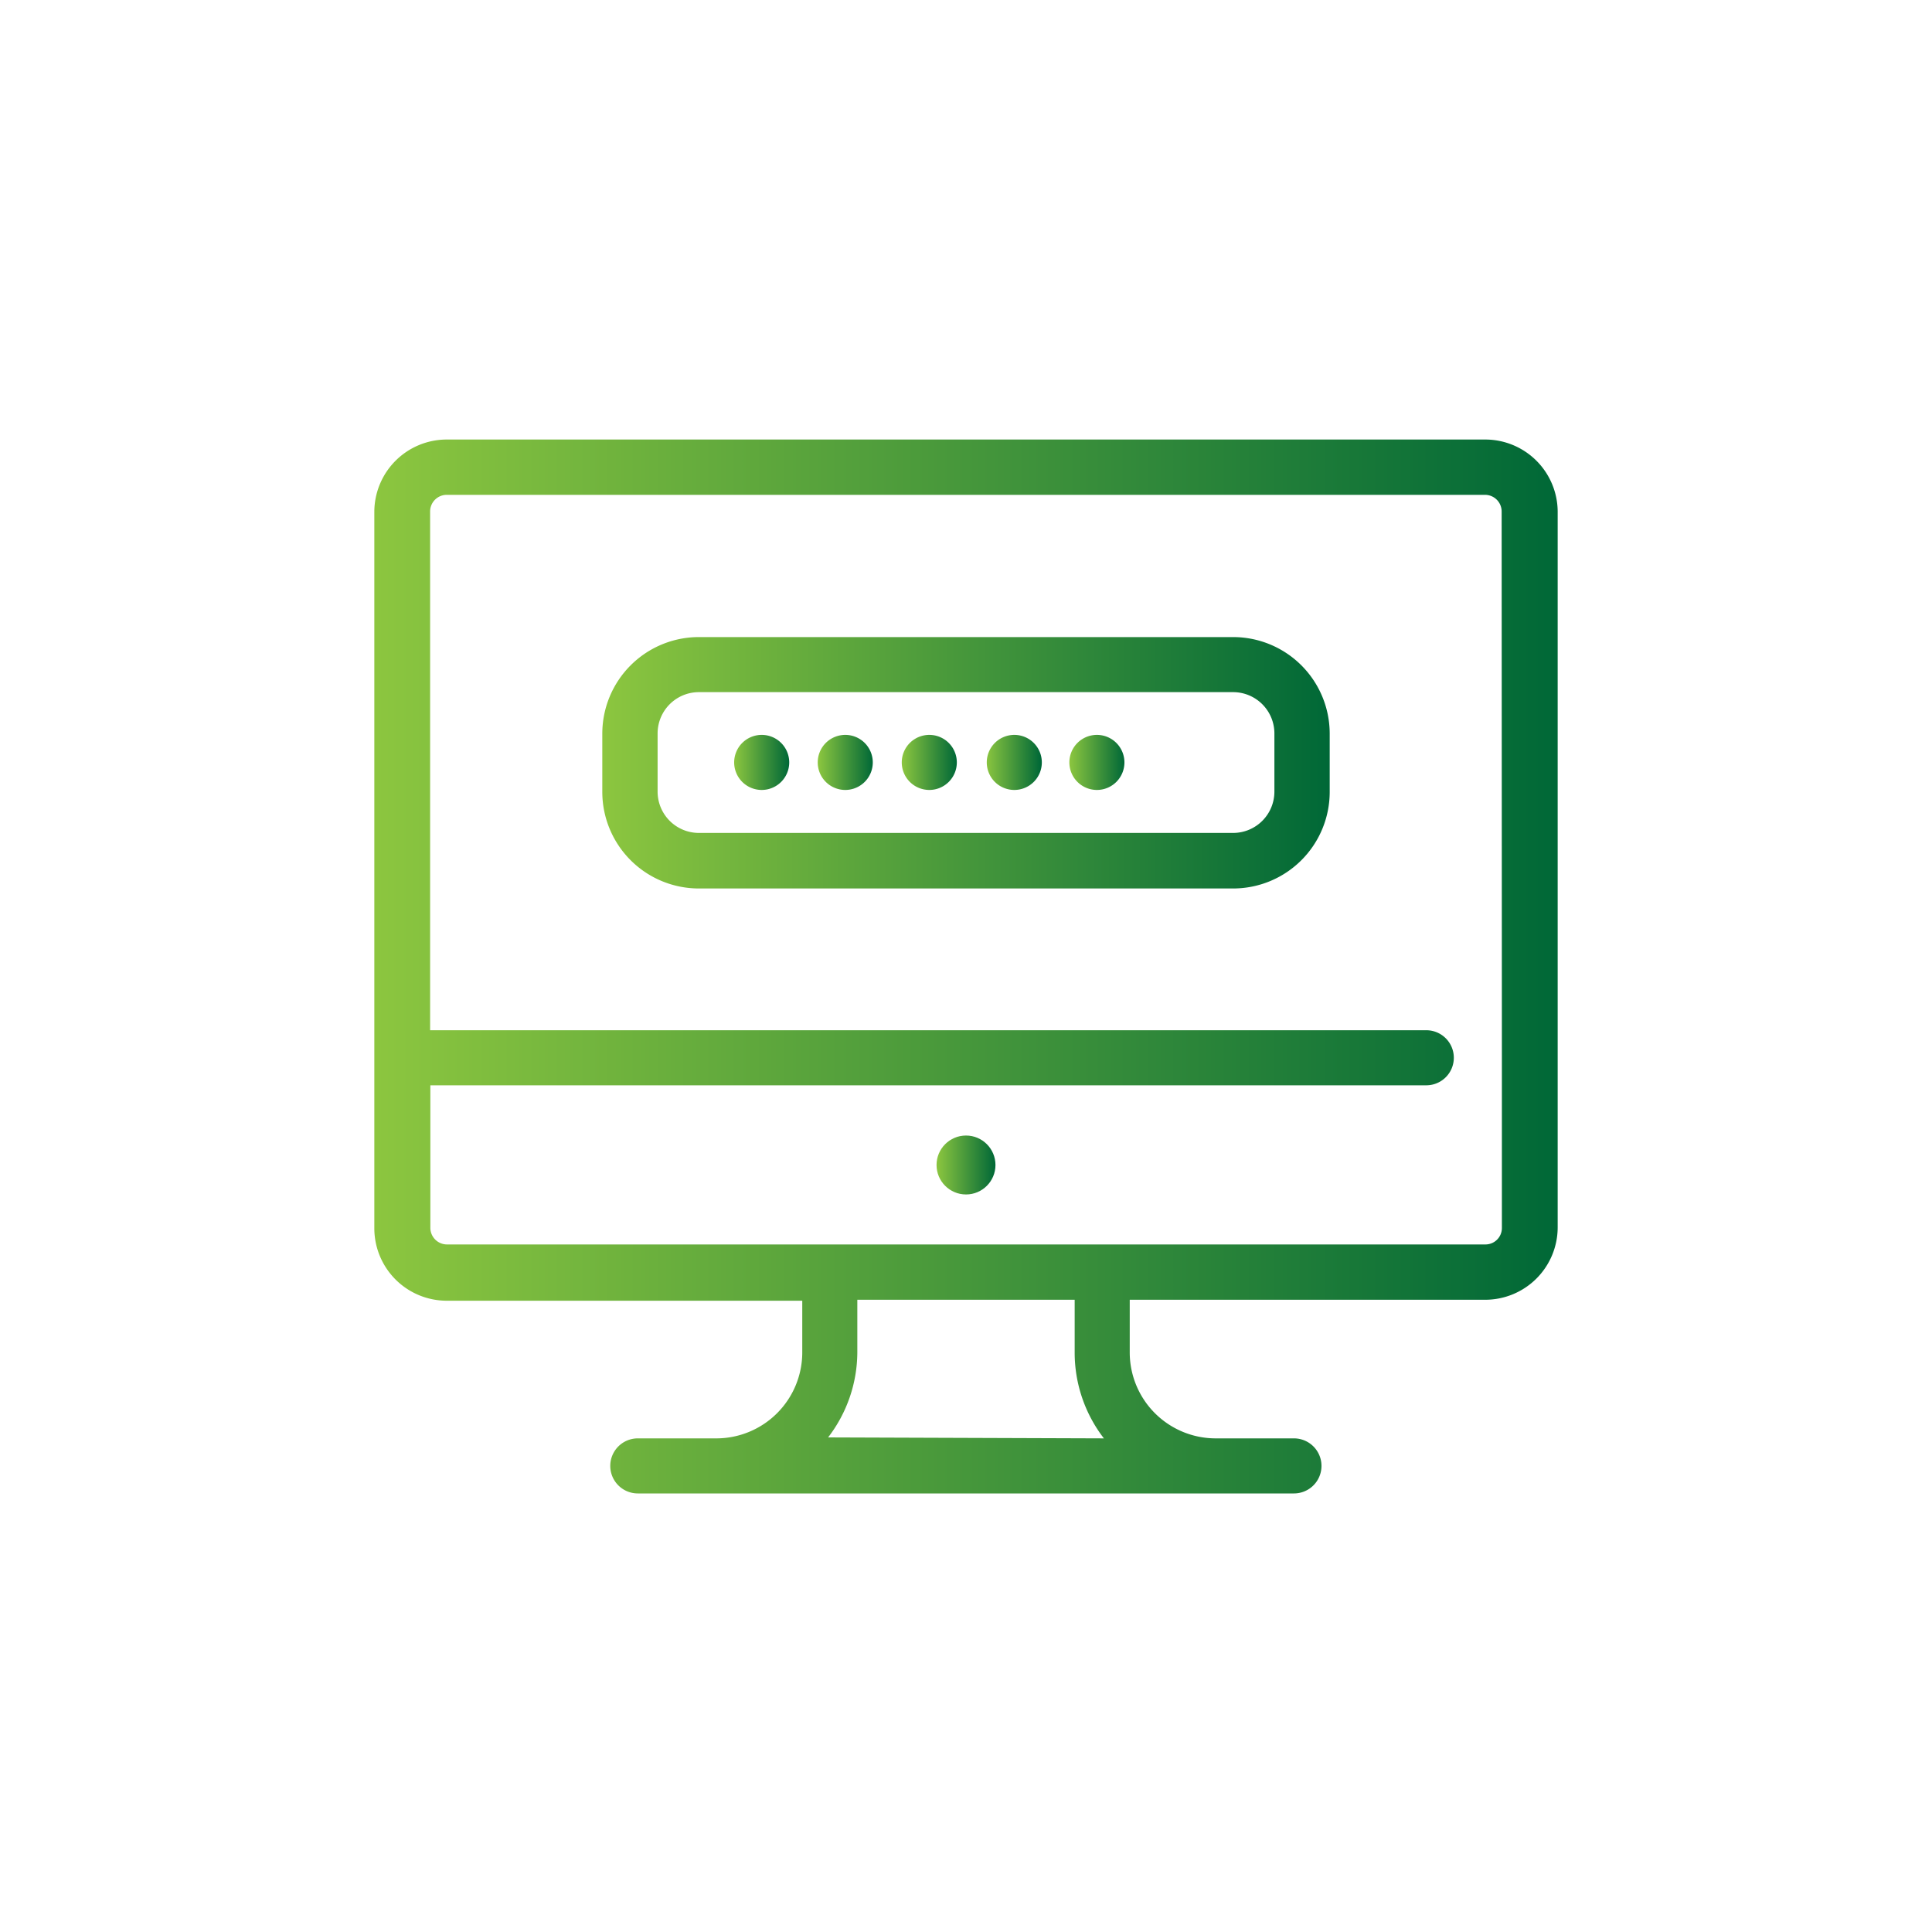 <svg id="Capa_1" data-name="Capa 1" xmlns="http://www.w3.org/2000/svg" xmlns:xlink="http://www.w3.org/1999/xlink" viewBox="0 0 80 80"><defs><style>.cls-1{fill:url(#linear-gradient);}.cls-2{fill:url(#linear-gradient-2);}.cls-3{fill:url(#linear-gradient-3);}.cls-4{fill:url(#linear-gradient-4);}.cls-5{fill:url(#linear-gradient-5);}.cls-6{fill:url(#linear-gradient-6);}.cls-7{fill:url(#linear-gradient-7);}.cls-8{fill:url(#linear-gradient-8);}</style><linearGradient id="linear-gradient" x1="15.53" y1="40" x2="64.47" y2="40" gradientUnits="userSpaceOnUse"><stop offset="0" stop-color="#8cc63f"/><stop offset="1" stop-color="#006837"/></linearGradient><linearGradient id="linear-gradient-2" x1="38.78" y1="48.24" x2="41.22" y2="48.24" xlink:href="#linear-gradient"/><linearGradient id="linear-gradient-3" x1="24.95" y1="31.57" x2="55.05" y2="31.57" xlink:href="#linear-gradient"/><linearGradient id="linear-gradient-4" x1="40.81" y1="31.57" x2="43.09" y2="31.57" xlink:href="#linear-gradient"/><linearGradient id="linear-gradient-5" x1="33.87" y1="31.57" x2="36.15" y2="31.57" xlink:href="#linear-gradient"/><linearGradient id="linear-gradient-6" x1="37.34" y1="31.57" x2="39.62" y2="31.57" xlink:href="#linear-gradient"/><linearGradient id="linear-gradient-7" x1="30.4" y1="31.57" x2="32.68" y2="31.57" xlink:href="#linear-gradient"/><linearGradient id="linear-gradient-8" x1="44.28" y1="31.57" x2="46.57" y2="31.57" xlink:href="#linear-gradient"/></defs><title>Mesa de trabajo 5 copia 3</title><path class="cls-1" d="M61.5,18.2h-43a3,3,0,0,0-3,3V50.86a3,3,0,0,0,3,3H33.22V56a3.56,3.56,0,0,1-3.56,3.56H26.41a1.14,1.14,0,0,0,0,2.28H53.58a1.14,1.14,0,1,0,0-2.28H50.34A3.56,3.56,0,0,1,46.78,56V53.82H61.5a3,3,0,0,0,3-3V43.8s0,0,0-.06V21.17A3,3,0,0,0,61.5,18.2ZM34.29,59.52A5.81,5.81,0,0,0,35.5,56V53.82h9V56a5.81,5.81,0,0,0,1.21,3.56ZM62.19,43.8v7.05a.68.68,0,0,1-.68.68h-43a.69.69,0,0,1-.69-.68V44.94H59.06a1.14,1.14,0,1,0,0-2.28H17.81V21.17a.69.69,0,0,1,.69-.68h43a.69.69,0,0,1,.68.68Z"/><circle class="cls-2" cx="40" cy="48.24" r="1.22"/><path class="cls-3" d="M51.06,26.38H28.94a4,4,0,0,0-4,4v2.41a4,4,0,0,0,4,4H51.06a4,4,0,0,0,4-4V30.37A4,4,0,0,0,51.06,26.38Zm1.71,6.4a1.71,1.71,0,0,1-1.71,1.71H28.94a1.71,1.71,0,0,1-1.71-1.71V30.37a1.71,1.71,0,0,1,1.71-1.71H51.06a1.71,1.71,0,0,1,1.71,1.71v2.41Z"/><path class="cls-4" d="M42,30.43a1.14,1.14,0,1,0,1.14,1.14A1.14,1.14,0,0,0,42,30.43Z"/><path class="cls-5" d="M35,30.43a1.14,1.14,0,1,0,1.14,1.14A1.14,1.14,0,0,0,35,30.43Z"/><path class="cls-6" d="M38.48,30.43a1.14,1.14,0,1,0,1.14,1.14A1.14,1.14,0,0,0,38.48,30.43Z"/><path class="cls-7" d="M31.54,30.43a1.14,1.14,0,1,0,1.14,1.14A1.14,1.14,0,0,0,31.54,30.43Z"/><path class="cls-8" d="M45.42,30.43a1.14,1.14,0,1,0,1.14,1.14A1.14,1.14,0,0,0,45.42,30.43Z"/></svg>